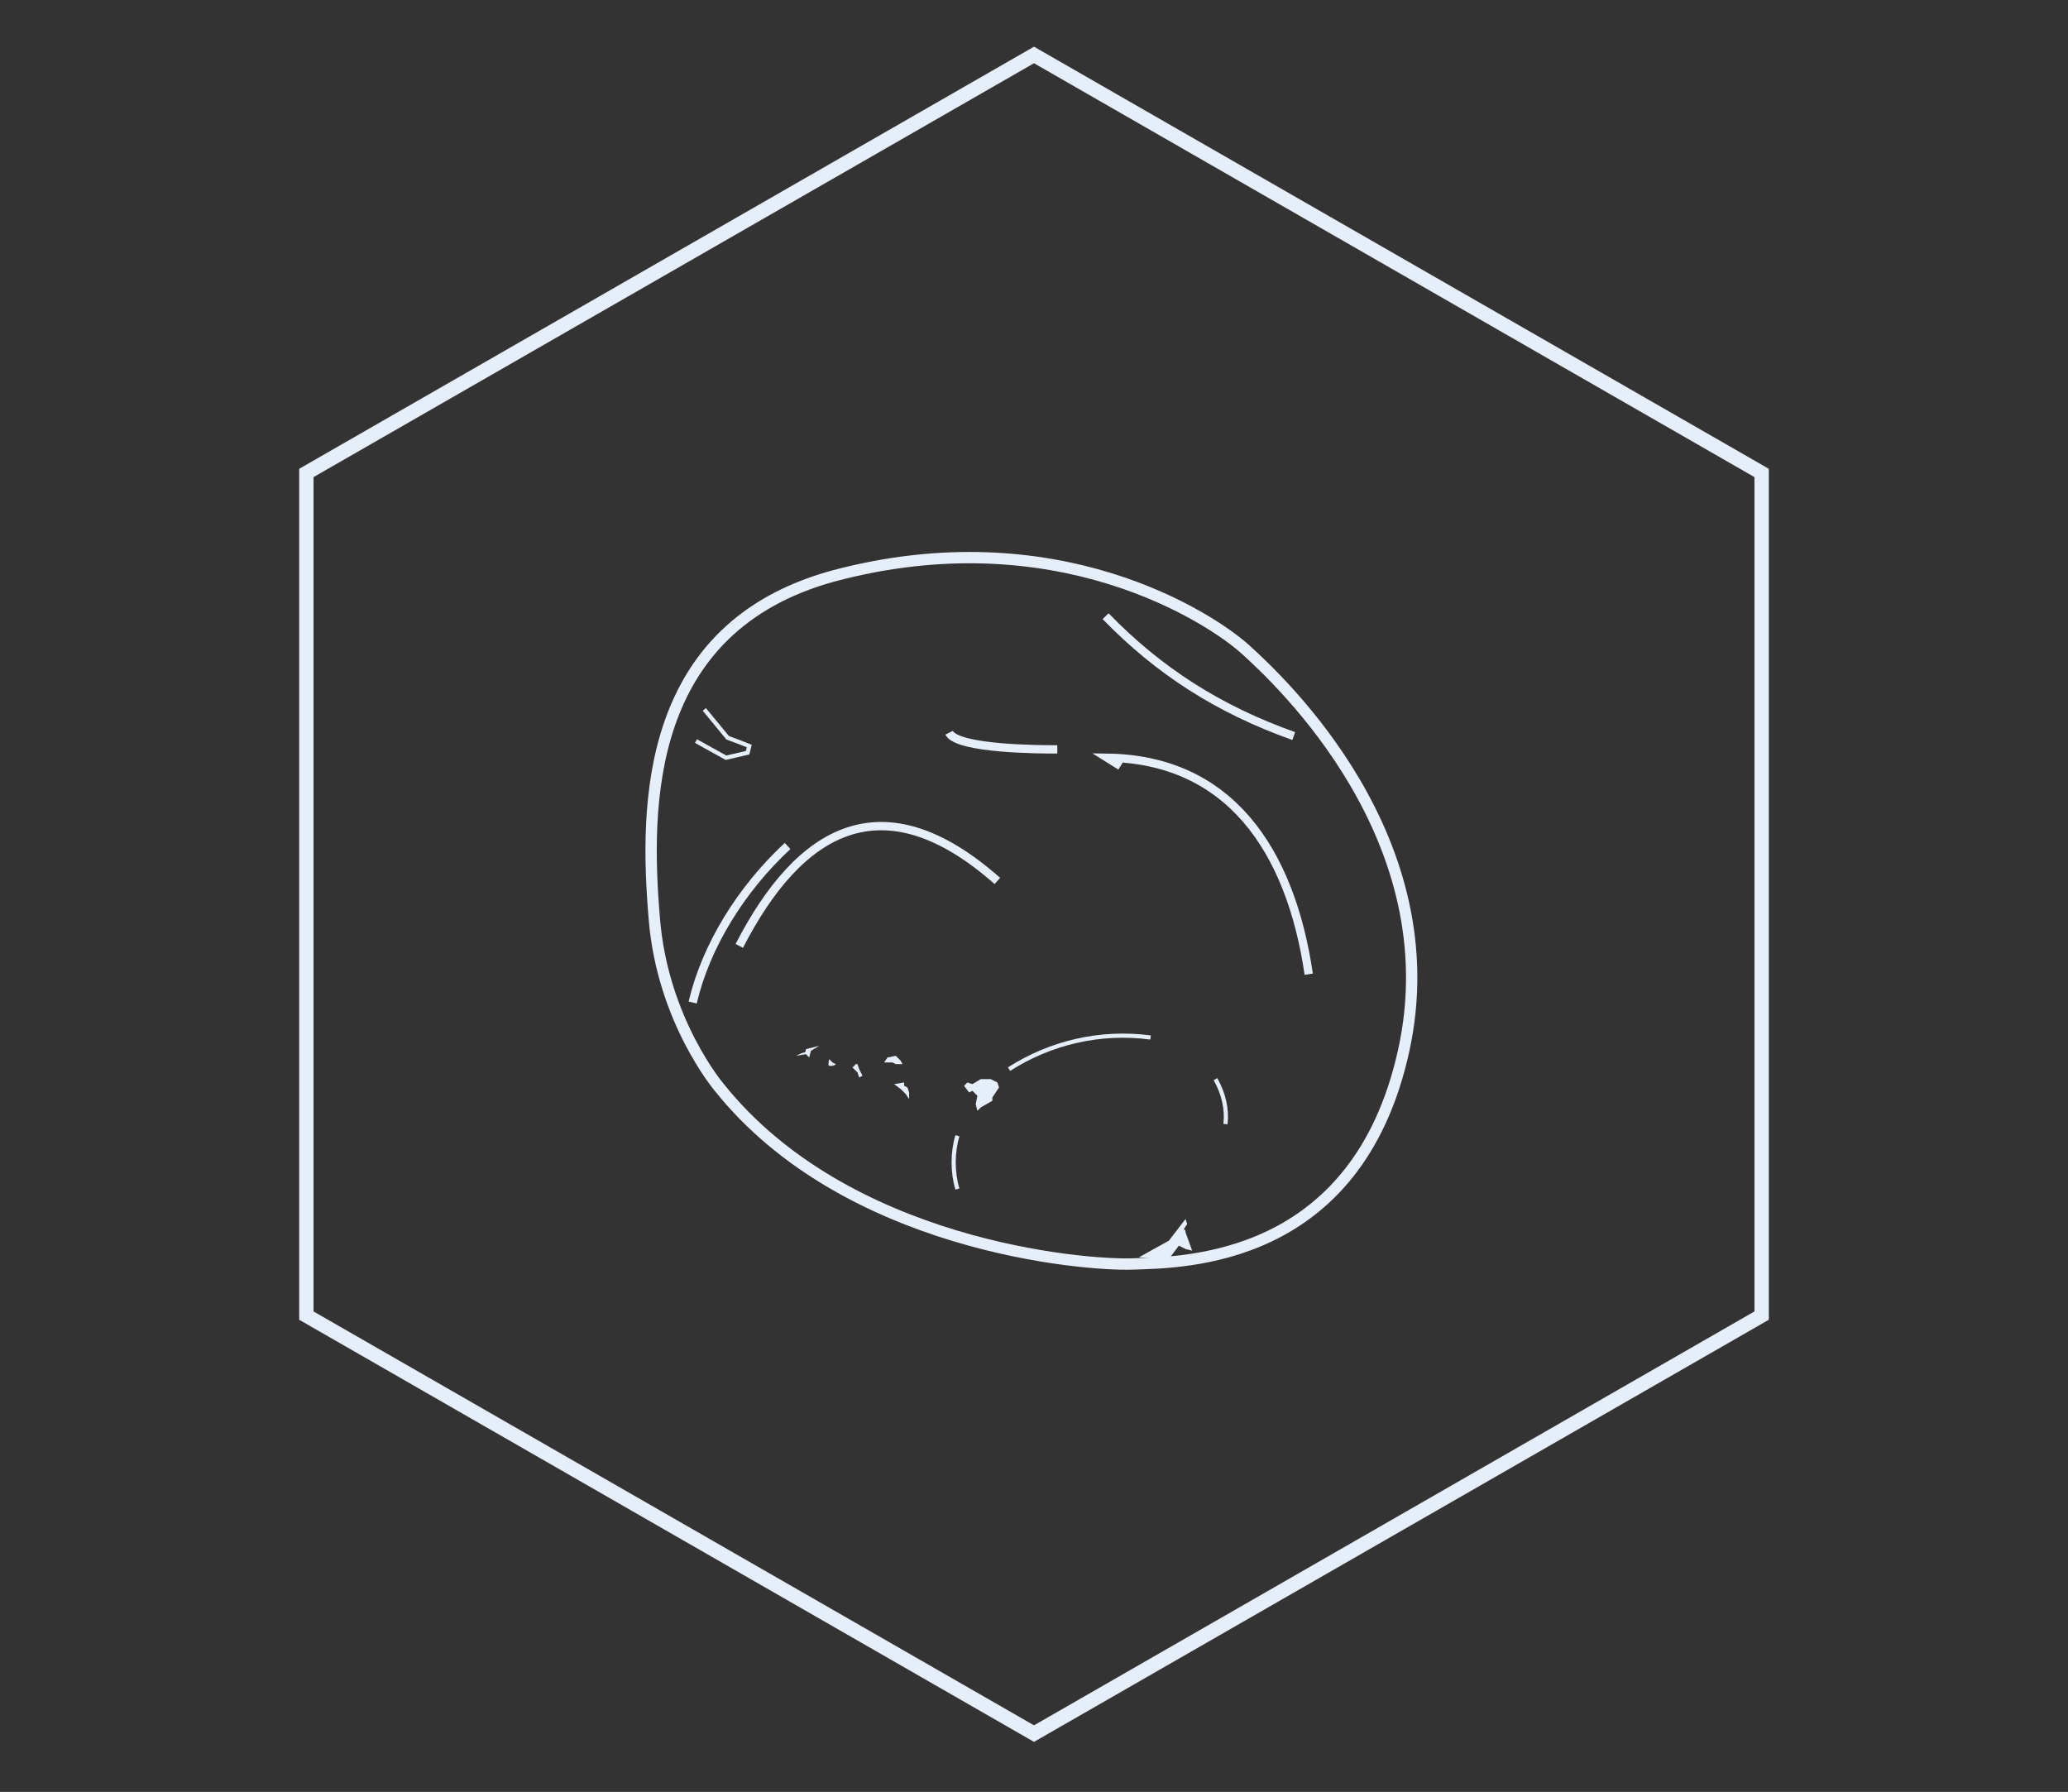 <?xml version="1.0" encoding="utf-8"?>
<!-- Generator: Adobe Illustrator 19.2.1, SVG Export Plug-In . SVG Version: 6.00 Build 0)  -->
<svg version="1.1" id="Layer_1" xmlns="http://www.w3.org/2000/svg" xmlns:xlink="http://www.w3.org/1999/xlink" x="0px" y="0px"
	 viewBox="0 0 124.2 107.6" style="enable-background:new 0 0 124.2 107.6;" xml:space="preserve">
<rect x="0" y="0" width="124.2" height="107.6" fill="#333333" stroke="none"/>
<style type="text/css">
	.st0{fill:none;stroke:#E6EEF9;stroke-width:0.862;stroke-miterlimit:10;}
	.st1{fill:#E6EEF9;}
	.st2{fill:none;}
	.st3{fill:none;stroke:#E6EEF9;stroke-width:0.5;stroke-miterlimit:10;}
	.st4{fill:none;stroke:#E6EEF9;stroke-width:0.25;stroke-miterlimit:10;}
	.st5{fill:none;stroke:#E6EEF9;stroke-width:0.68;stroke-miterlimit:10;}
</style>
<polygon class="st0" points="62.1,104.1 18.4,79 18.4,28.4 62.1,3.3 105.8,28.4 105.8,79 "/>
<polygon class="st1" points="59.6,66.1 59.6,65.9 59.6,65.9 59.6,65.9 60,65.3 59.9,65 59.5,64.8 59,64.8 58.9,64.8 58.4,65.1 
	58.1,65 57.9,65.2 58.2,65.6 58.4,65.5 58.7,65.8 58.6,66.3 58.7,66.7 58.9,66.5 "/>
<line class="st2" x1="57.9" y1="65" x2="57.5" y2="64.9"/>
<polygon class="st1" points="71.2,75 70.8,74.8 70.2,75.6 69.6,75.6 68.4,75.5 70.2,74.5 71.2,73.2 71.3,73.5 71.1,73.8 71.2,73.9 
	71.2,74 71.2,74 71.6,75.1 "/>
<path class="st3" d="M41.6,60.2c0.8-3.4,2.9-6.8,5.7-9.4"/>
<path class="st3" d="M44.4,56.8c3.6-7,8.6-10,15.5-3.9"/>
<path class="st3" d="M67.3,46l-0.8-0.5c7.3,0.1,11,5.5,12.1,13"/>
<path class="st3" d="M57,44c0.5,1,5.6,1,6.5,1"/>
<path class="st3" d="M66.4,37c3.2,3.3,6.8,5.6,11.3,7.2"/>
<polyline class="st4" points="41.8,44.5 43.6,45.5 44.9,45.2 45,44.8 44.5,44.6 43.7,44.3 42.3,42.6 "/>
<path class="st1" d="M49.2,62.8L48.4,63c0,0,0,0.2-0.1,0.2s-0.5,0.2-0.5,0.2l0.6-0.1l0.2,0.2l0.1-0.4L49.2,62.8z"/>
<polygon class="st1" points="53.1,63.8 53.3,63.5 53.8,63.4 54.1,63.7 54.2,63.9 53.8,63.9 53.6,63.8 "/>
<polygon class="st1" points="53.7,65.1 54.3,65 54.3,65.2 54.5,65.3 54.6,65.6 54.6,66 54.4,65.7 54.1,65.4 "/>
<polygon class="st1" points="51.2,64.1 51.4,63.9 51.5,63.9 51.6,64.2 51.8,64.6 51.6,64.7 51.5,64.4 "/>
<path class="st1" d="M49.8,63.6c0,0-0.1,0.4,0,0.4s0.1,0,0.2,0c0.1,0,0.2-0.1,0.2-0.1L50,63.8L49.8,63.6z"/>
<path class="st4" d="M73,64.8c0.5,0.9,0.7,1.8,0.6,2.7"/>
<path class="st4" d="M60.6,64.2c2.5-1.6,5.5-2.3,8.5-1.9"/>
<path class="st4" d="M57.5,68.2c-0.3,1-0.3,2.2,0,3.2"/>
<path class="st5" d="M43.2,65.3c0,0-3.4-4-3.9-10.1c-0.6-7-0.5-17.5,10.7-20.6C63.4,31,72.7,37.1,74.8,39s12.3,11.4,9.5,24.1
	c-2.8,12.7-13.2,12.7-16.3,12.8C65,76,50.8,74.8,43.2,65.3z"/>
</svg>
